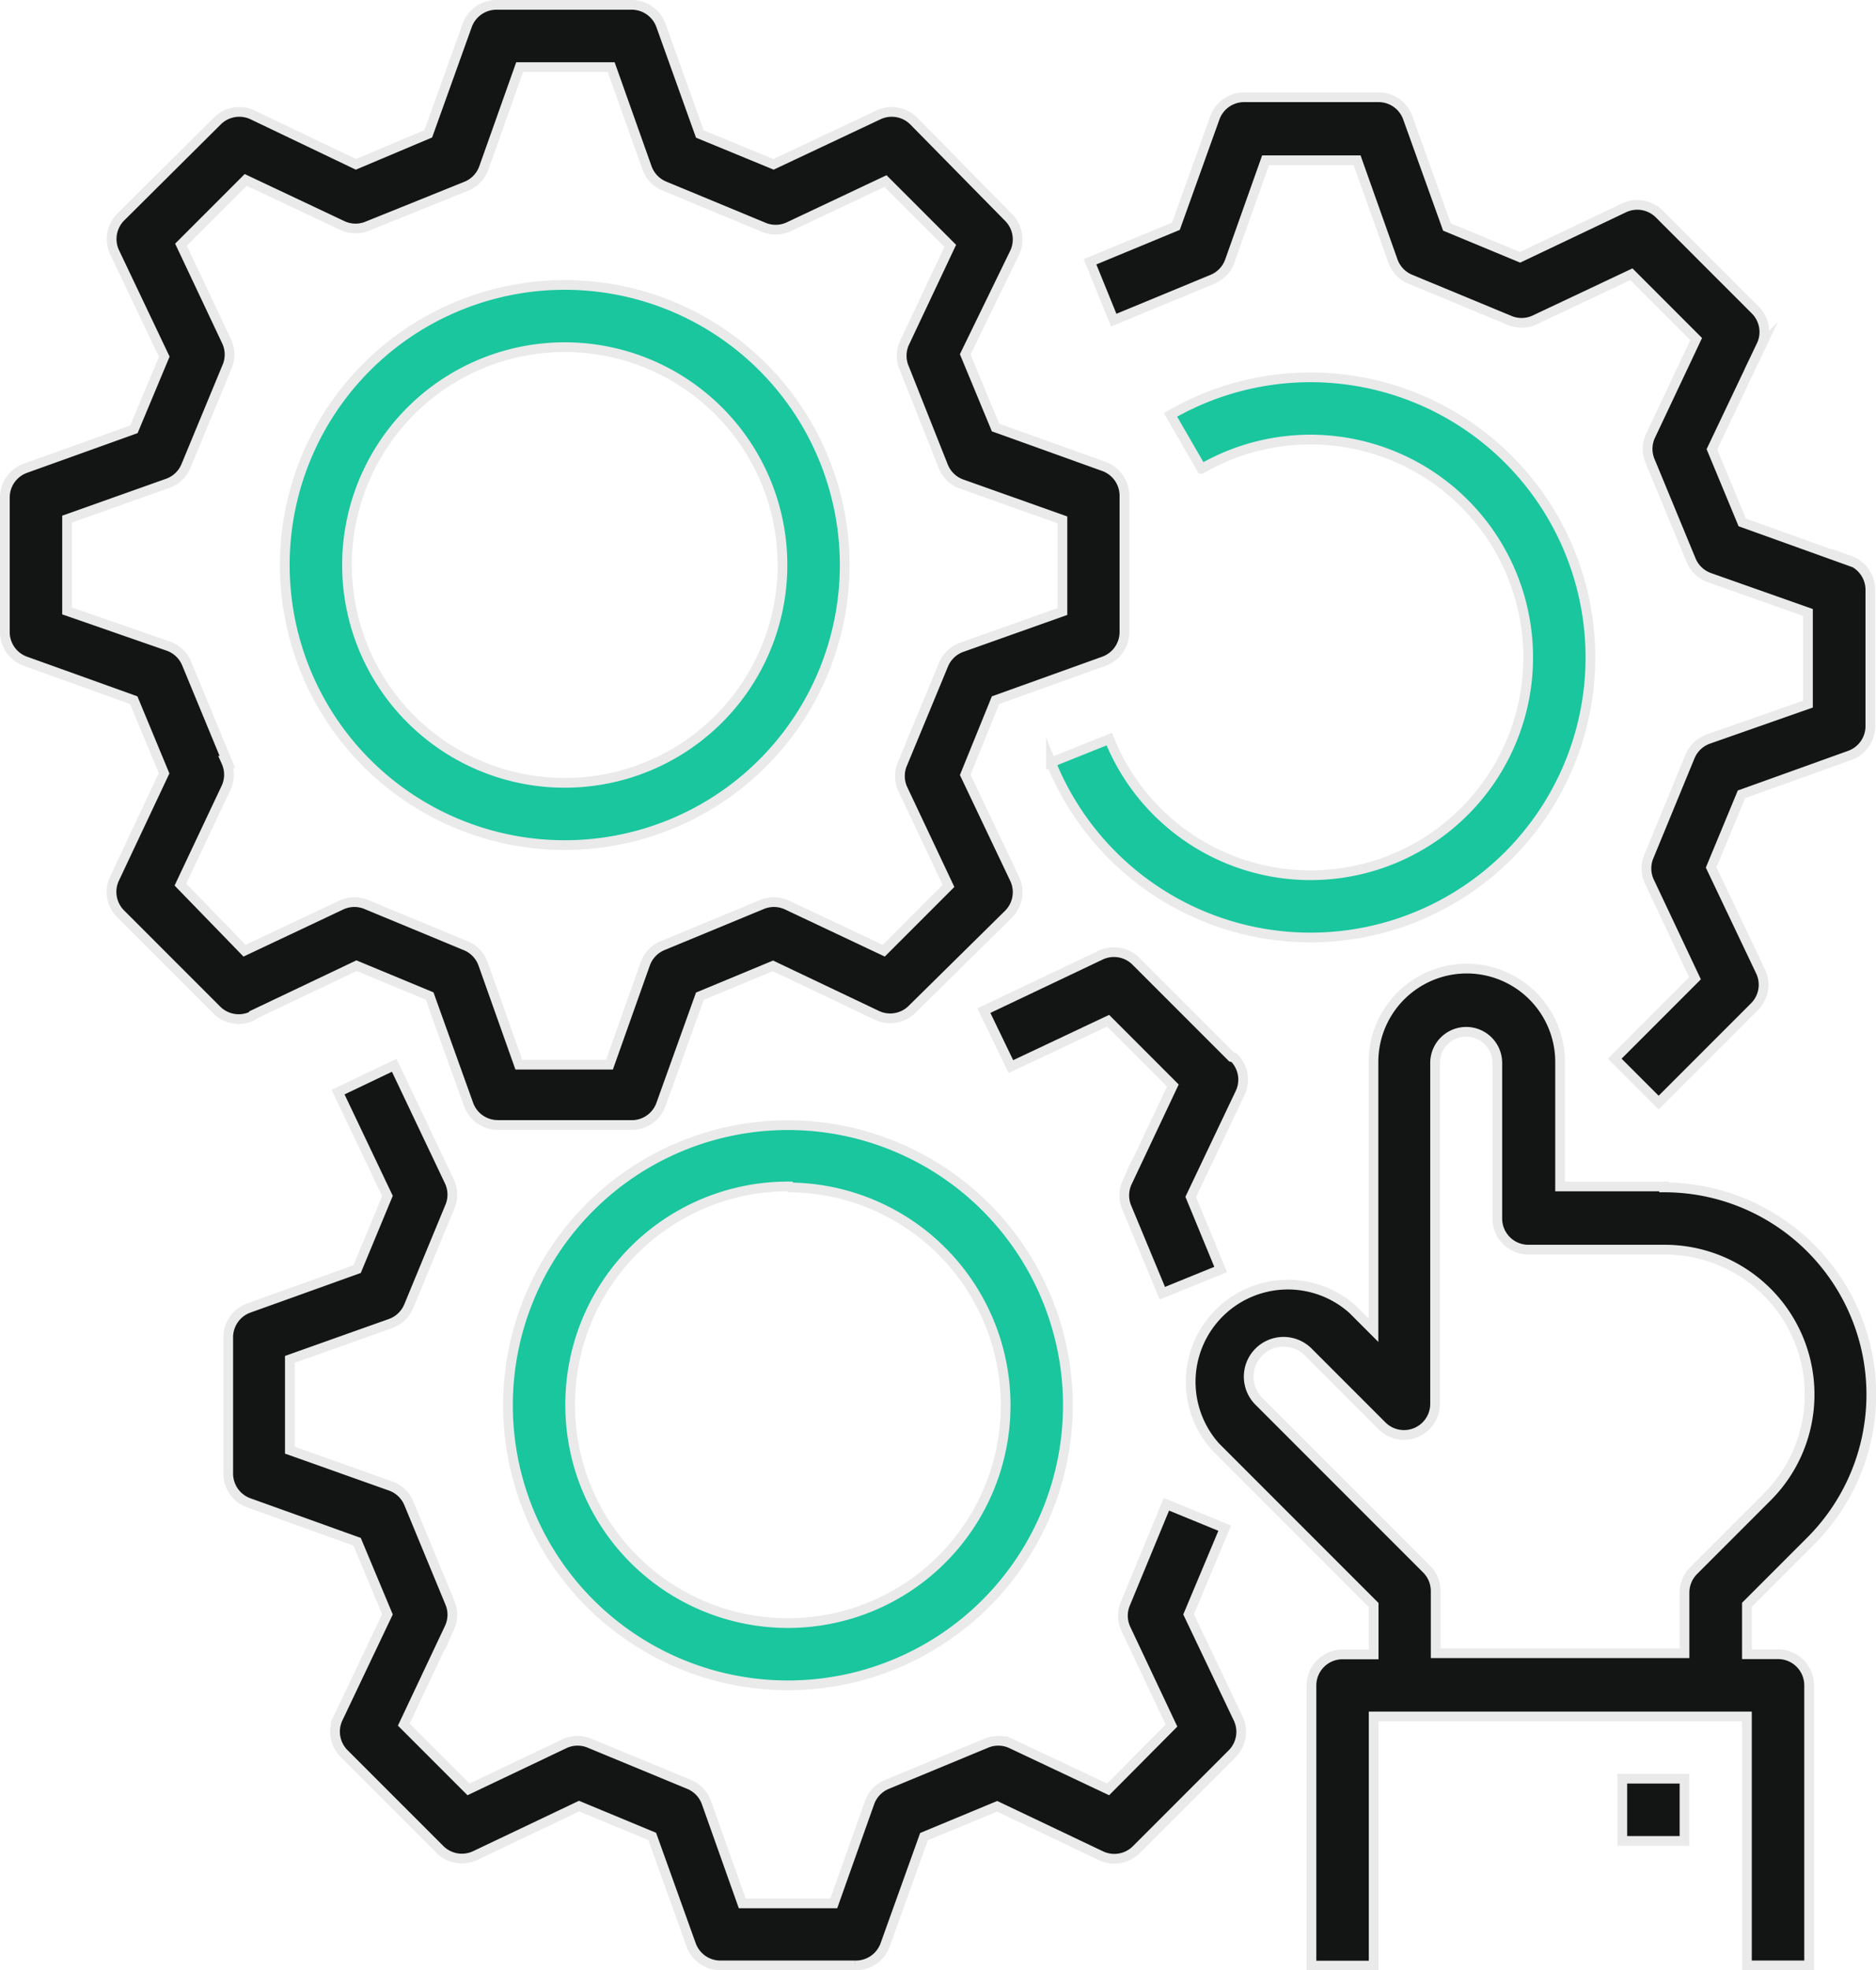 <svg xmlns="http://www.w3.org/2000/svg" viewBox="0 0 96.5 101.3"><defs><style>.cls-1{fill:#131515;}.cls-1,.cls-2{stroke:#eaeaea;stroke-miterlimit:10;stroke-width:0.5px;}.cls-2{fill:#19c69e;}</style></defs><title>Asset 2</title><g id="Layer_2" data-name="Layer 2"><g id="content"><g id="Outline"><path class="cls-1" d="M13,52.19l5.34-2.54,3.76,1.56,2,5.57a1.6,1.6,0,0,0,1.51,1.06h7A1.6,1.6,0,0,0,34,56.79l2-5.57,3.76-1.56,5.34,2.54a1.6,1.6,0,0,0,1.82-.31L51.88,47a1.6,1.6,0,0,0,.31-1.82l-2.54-5.34L51.21,36l5.57-2a1.6,1.6,0,0,0,1.06-1.51v-7a1.6,1.6,0,0,0-1.06-1.51l-5.57-2-1.56-3.76L52.19,13a1.6,1.6,0,0,0-.31-1.82L47,6.22a1.6,1.6,0,0,0-1.82-.31L39.79,8.45,36,6.89,34,1.31A1.6,1.6,0,0,0,32.54.25h-7a1.6,1.6,0,0,0-1.51,1.06l-2,5.57L18.31,8.45,13,5.91a1.6,1.6,0,0,0-1.82.31L6.22,11.15A1.6,1.6,0,0,0,5.91,13l2.54,5.34L6.89,22.07l-5.57,2A1.6,1.6,0,0,0,.25,25.56v7A1.6,1.6,0,0,0,1.31,34l5.57,2,1.56,3.76L5.91,45.13A1.6,1.6,0,0,0,6.22,47l4.93,4.93a1.6,1.6,0,0,0,1.82.31Zm-1.3-13-2.1-5.08a1.6,1.6,0,0,0-.94-.89L3.45,31.41V26.69l5.18-1.84a1.6,1.6,0,0,0,.94-.9l2.1-5.07a1.6,1.6,0,0,0,0-1.3l-2.36-5,3.33-3.33,5,2.36a1.6,1.6,0,0,0,1.3,0L24,9.57a1.6,1.6,0,0,0,.89-.94l1.84-5.18h4.71l1.84,5.18a1.6,1.6,0,0,0,.9.94l5.07,2.1a1.6,1.6,0,0,0,1.3,0l5-2.36,3.33,3.33-2.36,5a1.6,1.6,0,0,0,0,1.3L48.53,24a1.6,1.6,0,0,0,.94.89l5.18,1.84v4.71l-5.18,1.84a1.6,1.6,0,0,0-.94.9l-2.1,5.07a1.6,1.6,0,0,0,0,1.3l2.36,5-3.33,3.33-5-2.36a1.6,1.6,0,0,0-1.3,0l-5.08,2.1a1.6,1.6,0,0,0-.89.94l-1.84,5.18H26.69l-1.84-5.18a1.6,1.6,0,0,0-.9-.94l-5.07-2.1a1.6,1.6,0,0,0-1.3,0l-5,2.36L9.28,45.48l2.36-5a1.6,1.6,0,0,0,0-1.3Z"/><path class="cls-2" d="M29,43.45A14.4,14.4,0,1,0,14.65,29,14.4,14.4,0,0,0,29,43.45Zm0-25.6A11.2,11.2,0,1,1,17.85,29,11.2,11.2,0,0,1,29,17.85Z"/><path class="cls-1" d="M60,77.34l-2.1,5.08a1.6,1.6,0,0,0,0,1.3l2.36,5L57,92l-5-2.36a1.6,1.6,0,0,0-1.3,0l-5.07,2.1a1.6,1.6,0,0,0-.9.94l-1.84,5.18H38.18l-1.84-5.18a1.6,1.6,0,0,0-.9-.94l-5.08-2.1a1.6,1.6,0,0,0-1.3,0L24.1,92l-3.33-3.33,2.36-5a1.6,1.6,0,0,0,0-1.3l-2.1-5.08a1.6,1.6,0,0,0-.94-.89l-5.18-1.84V69.89l5.18-1.84a1.6,1.6,0,0,0,.94-.9l2.1-5.08a1.6,1.6,0,0,0,0-1.3l-2.85-6-2.89,1.38,2.54,5.34-1.56,3.76-5.57,2a1.6,1.6,0,0,0-1.06,1.51v7a1.6,1.6,0,0,0,1.06,1.51l5.57,2L19.93,83l-2.54,5.34a1.6,1.6,0,0,0,.31,1.82l4.93,4.93a1.6,1.6,0,0,0,1.82.31l5.34-2.54,3.76,1.56,2,5.57A1.6,1.6,0,0,0,37,101.05h7A1.6,1.6,0,0,0,45.53,100l2-5.57,3.76-1.56,5.34,2.54a1.6,1.6,0,0,0,1.82-.31l4.93-4.93a1.6,1.6,0,0,0,.31-1.82L61.14,83,63,78.57Z"/><path class="cls-1" d="M63.36,54.35l-4.93-4.93a1.6,1.6,0,0,0-1.82-.31l-6,2.85L52,54.84l5-2.36,3.33,3.33-2.36,5a1.6,1.6,0,0,0,0,1.3l1.82,4.38,3-1.22-1.54-3.73,2.54-5.34a1.6,1.6,0,0,0-.31-1.82Z"/><path class="cls-2" d="M40.53,86.65a14.4,14.4,0,1,0-14.4-14.4A14.4,14.4,0,0,0,40.53,86.65Zm0-25.6a11.2,11.2,0,1,1-11.2,11.2A11.2,11.2,0,0,1,40.53,61Z"/><path class="cls-1" d="M95.19,28.86l-5.57-2-1.56-3.76,2.54-5.34a1.6,1.6,0,0,0-.31-1.82L85.35,11a1.6,1.6,0,0,0-1.82-.31l-5.34,2.54-3.76-1.56-2-5.57A1.6,1.6,0,0,0,70.94,5H64a1.6,1.6,0,0,0-1.51,1.06l-2,5.57-4.42,1.83,1.22,3,5.08-2.1a1.6,1.6,0,0,0,.89-.94l1.84-5.18h4.71l1.84,5.18a1.6,1.6,0,0,0,.9.94l5.07,2.1a1.6,1.6,0,0,0,1.3,0l5-2.36,3.33,3.33-2.36,5a1.6,1.6,0,0,0,0,1.3l2.1,5.08a1.6,1.6,0,0,0,.94.89L93,31.49v4.71L87.87,38a1.6,1.6,0,0,0-.94.9L84.83,44a1.6,1.6,0,0,0,0,1.3l2.36,5-4.13,4.13,2.26,2.26,4.93-4.93a1.6,1.6,0,0,0,.31-1.82l-2.54-5.34,1.56-3.76,5.57-2a1.6,1.6,0,0,0,1.06-1.51v-7a1.6,1.6,0,0,0-1.06-1.51Z"/><path class="cls-2" d="M67.45,45a11.16,11.16,0,0,1-10.39-7l-3,1.2a14.4,14.4,0,1,0,6.15-17.87l1.6,2.77A11.2,11.2,0,1,1,67.45,45Z"/><path class="cls-1" d="M85.6,61H80.25v-6.4a4.8,4.8,0,1,0-9.6,0V68.39l-1.07-1.07a5,5,0,0,0-7.06,7.06l8.14,8.14v2.54h-1.6a1.6,1.6,0,0,0-1.6,1.6v14.4h3.2V88.25h19.2v12.8h3.2V86.65a1.6,1.6,0,0,0-1.6-1.6h-1.6V82.51l3.28-3.28A10.65,10.65,0,0,0,85.6,61.05ZM90.87,77l-3.75,3.75a1.6,1.6,0,0,0-.47,1.13V85H73.85v-3.2a1.6,1.6,0,0,0-.47-1.13l-8.61-8.61a1.79,1.79,0,0,1,2.51-2.56l0,0,3.81,3.81a1.6,1.6,0,0,0,2.73-1.13V54.65a1.6,1.6,0,0,1,3.2,0v8a1.6,1.6,0,0,0,1.6,1.6H85.6A7.45,7.45,0,0,1,90.87,77Z"/><path class="cls-1" d="M83.45,91.45h3.2v3.2h-3.2Z"/></g></g></g></svg>